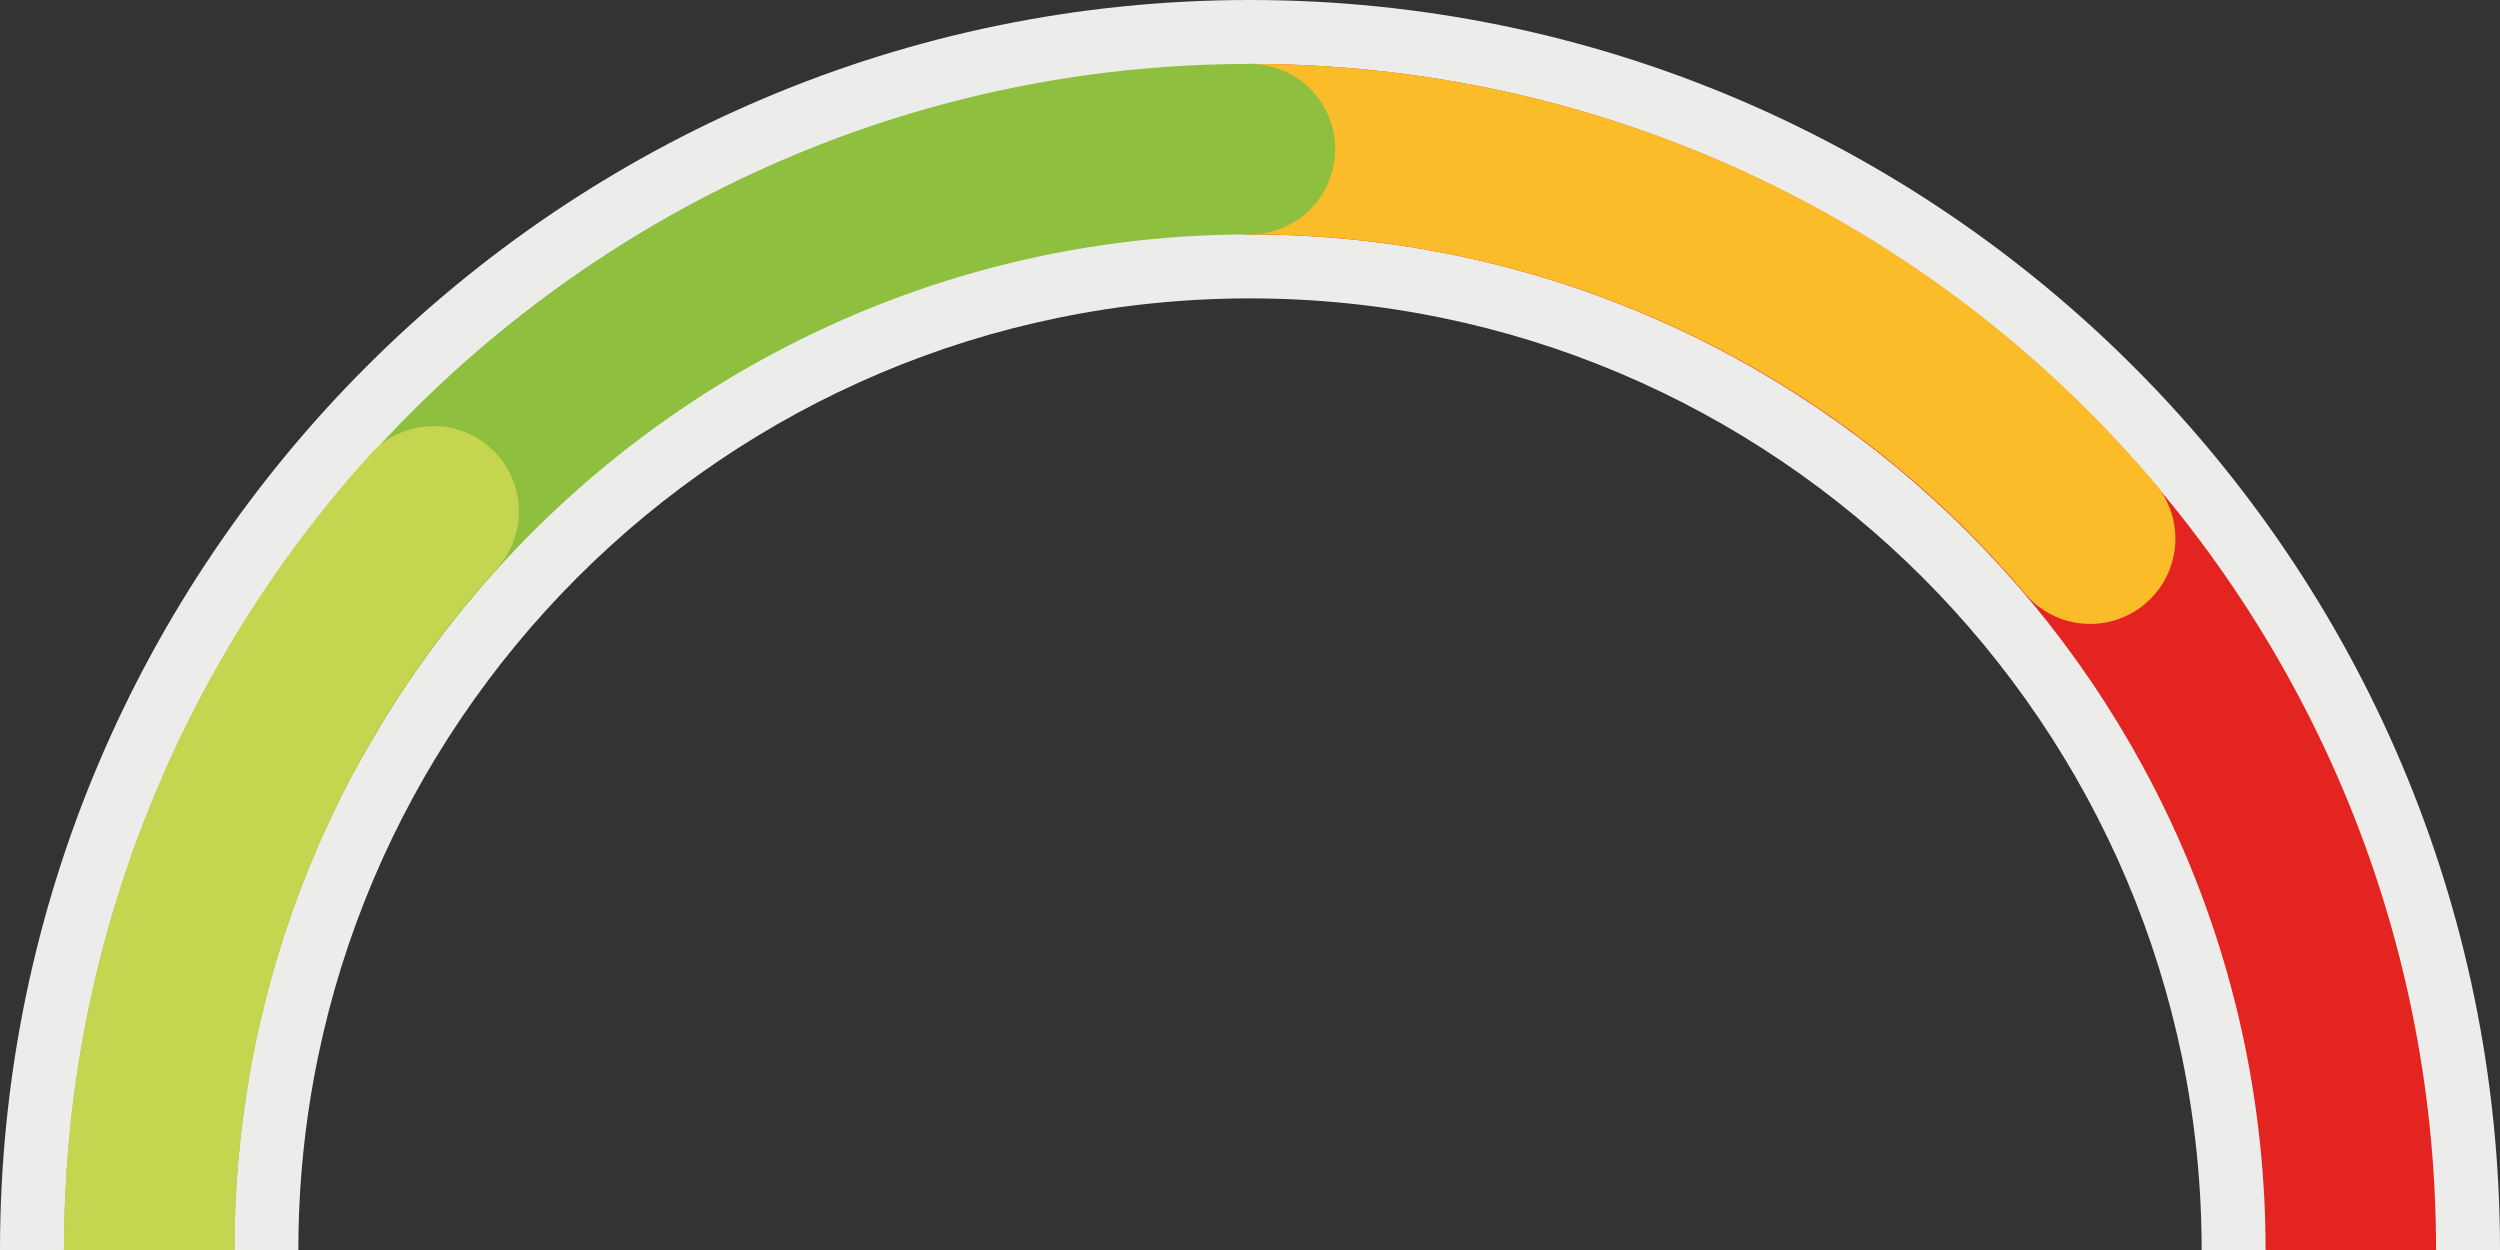<?xml version="1.0" encoding="UTF-8"?>
<svg width="192px" height="96px" viewBox="0 0 192 96" version="1.1" xmlns="http://www.w3.org/2000/svg" xmlns:xlink="http://www.w3.org/1999/xlink">
    <rect x="0" y="0" width="192" height="96" fill="#333333" stroke="none"/>
    <title>Group 11</title>
    <g id="Desktop" stroke="none" stroke-width="1" fill="none" fill-rule="evenodd">
        <g id="08_Mundo-Saludable_IMC-02" transform="translate(-181, -2359)">
            <g id="Group-5" transform="translate(96, 2263)">
                <g id="Group-4" transform="translate(47, 96)">
                    <g id="Group-11" transform="translate(38, 0)">
                        <path d="M192,96 L169.086,96 C169.086,55.701 136.303,22.916 95.992,22.916 C55.697,22.916 22.914,55.701 22.914,96 L0,96 C0,43.065 43.061,0 95.992,0 C148.939,0 192,43.065 192,96" id="Fill-1" fill="#ECECEB"></path>
                        <path d="M187.09,96 L173.996,96 C173.996,52.984 139.004,18.005 95.992,18.005 C92.375,18.005 89.445,15.059 89.445,11.458 C89.445,7.84 92.375,4.91 95.992,4.91 C146.222,4.91 187.09,45.766 187.09,96" id="Fill-3" fill="#E42420"></path>
                        <path d="M160.527,47.917 C158.669,47.917 156.823,47.131 155.529,45.602 C140.664,28.06 118.967,17.999 95.997,17.999 C92.382,17.999 89.45,15.067 89.45,11.452 C89.45,7.836 92.382,4.904 95.997,4.904 C122.823,4.904 148.162,16.652 165.519,37.137 C167.856,39.896 167.516,44.028 164.756,46.365 C163.525,47.406 162.023,47.917 160.527,47.917" id="Fill-5" fill="#FABC28"></path>
                        <path d="M102.539,11.458 C102.539,15.059 99.609,18.005 95.992,18.005 C68.685,18.005 44.615,32.124 30.672,53.433 C30.519,53.665 30.372,53.899 30.223,54.133 C29.586,55.128 28.976,56.142 28.383,57.166 C27.752,58.273 27.12,59.379 26.547,60.514 C26.252,61.086 25.974,61.643 25.696,62.216 C25.434,62.789 25.156,63.362 24.894,63.935 C24.632,64.507 24.387,65.08 24.141,65.67 C23.896,66.242 23.65,66.832 23.421,67.421 C23.126,68.158 22.848,68.878 22.586,69.614 C22.275,70.515 21.964,71.415 21.67,72.315 C21.064,74.247 20.524,76.194 20.066,78.159 C19.951,78.633 19.837,79.108 19.738,79.583 C19.444,80.941 19.198,82.3 18.986,83.658 C18.904,84.166 18.822,84.69 18.756,85.197 C18.658,85.786 18.593,86.392 18.527,86.981 C18.478,87.341 18.445,87.685 18.413,88.045 C18.347,88.7 18.282,89.354 18.233,90.009 C18.184,90.533 18.151,91.057 18.135,91.581 C18.118,91.842 18.102,92.104 18.085,92.383 C18.036,93.577 18.004,94.789 18.004,96 L4.91,96 C4.91,95.214 4.926,94.429 4.943,93.659 C5.008,91.155 5.172,88.667 5.434,86.212 C5.483,85.688 5.548,85.181 5.614,84.673 C5.859,82.643 6.187,80.614 6.579,78.617 C6.661,78.142 6.76,77.684 6.858,77.209 C7.152,75.851 7.463,74.492 7.807,73.15 C8.118,71.988 8.429,70.826 8.789,69.68 C8.854,69.434 8.936,69.189 9.018,68.943 C9.231,68.223 9.46,67.519 9.706,66.815 C9.951,66.079 10.213,65.342 10.475,64.606 C10.982,63.247 11.522,61.905 12.079,60.563 C12.373,59.892 12.668,59.22 12.963,58.533 C17.022,49.58 22.488,41.395 29.1,34.259 C45.745,16.221 69.576,4.91 95.992,4.91 C99.609,4.91 102.539,7.84 102.539,11.458" id="Fill-7" fill="#8FBF3F"></path>
                        <path d="M38.151,43.671 C33.503,48.794 29.608,54.457 26.547,60.514 C26.236,61.07 25.958,61.643 25.696,62.216 C25.401,62.772 25.14,63.345 24.894,63.935 C24.616,64.507 24.37,65.08 24.141,65.67 C23.879,66.242 23.65,66.832 23.421,67.421 C23.126,68.158 22.848,68.878 22.586,69.614 C22.259,70.515 21.964,71.398 21.67,72.315 C21.064,74.247 20.524,76.194 20.066,78.159 C19.951,78.633 19.837,79.108 19.738,79.583 C19.444,80.941 19.198,82.3 18.986,83.658 C18.904,84.166 18.822,84.69 18.756,85.197 C18.658,85.803 18.593,86.392 18.527,86.981 C18.478,87.341 18.445,87.685 18.413,88.045 C18.347,88.7 18.282,89.354 18.233,90.009 C18.184,90.533 18.151,91.057 18.135,91.581 C18.118,91.842 18.102,92.104 18.085,92.383 C18.036,93.577 18.004,94.789 18.004,96 L4.91,96 C4.91,95.214 4.926,94.429 4.943,93.659 C5.008,91.155 5.172,88.667 5.434,86.212 C5.483,85.688 5.548,85.181 5.614,84.673 C5.859,82.643 6.187,80.614 6.579,78.617 C6.661,78.142 6.76,77.684 6.858,77.209 C7.152,75.851 7.463,74.492 7.807,73.15 C8.118,71.988 8.429,70.826 8.789,69.68 C8.854,69.434 8.936,69.189 9.018,68.943 C9.231,68.223 9.46,67.519 9.706,66.815 C9.951,66.079 10.213,65.342 10.475,64.606 C10.982,63.247 11.506,61.888 12.079,60.563 C12.373,59.892 12.668,59.22 12.963,58.533 C16.825,49.956 22.013,41.985 28.446,34.881 C28.658,34.652 28.871,34.439 29.1,34.259 C31.572,32.18 35.254,32.213 37.693,34.423 C40.377,36.845 40.59,40.986 38.151,43.671" id="Fill-9" fill="#C6D54F"></path>
                    </g>
                </g>
            </g>
        </g>
    </g>
</svg>